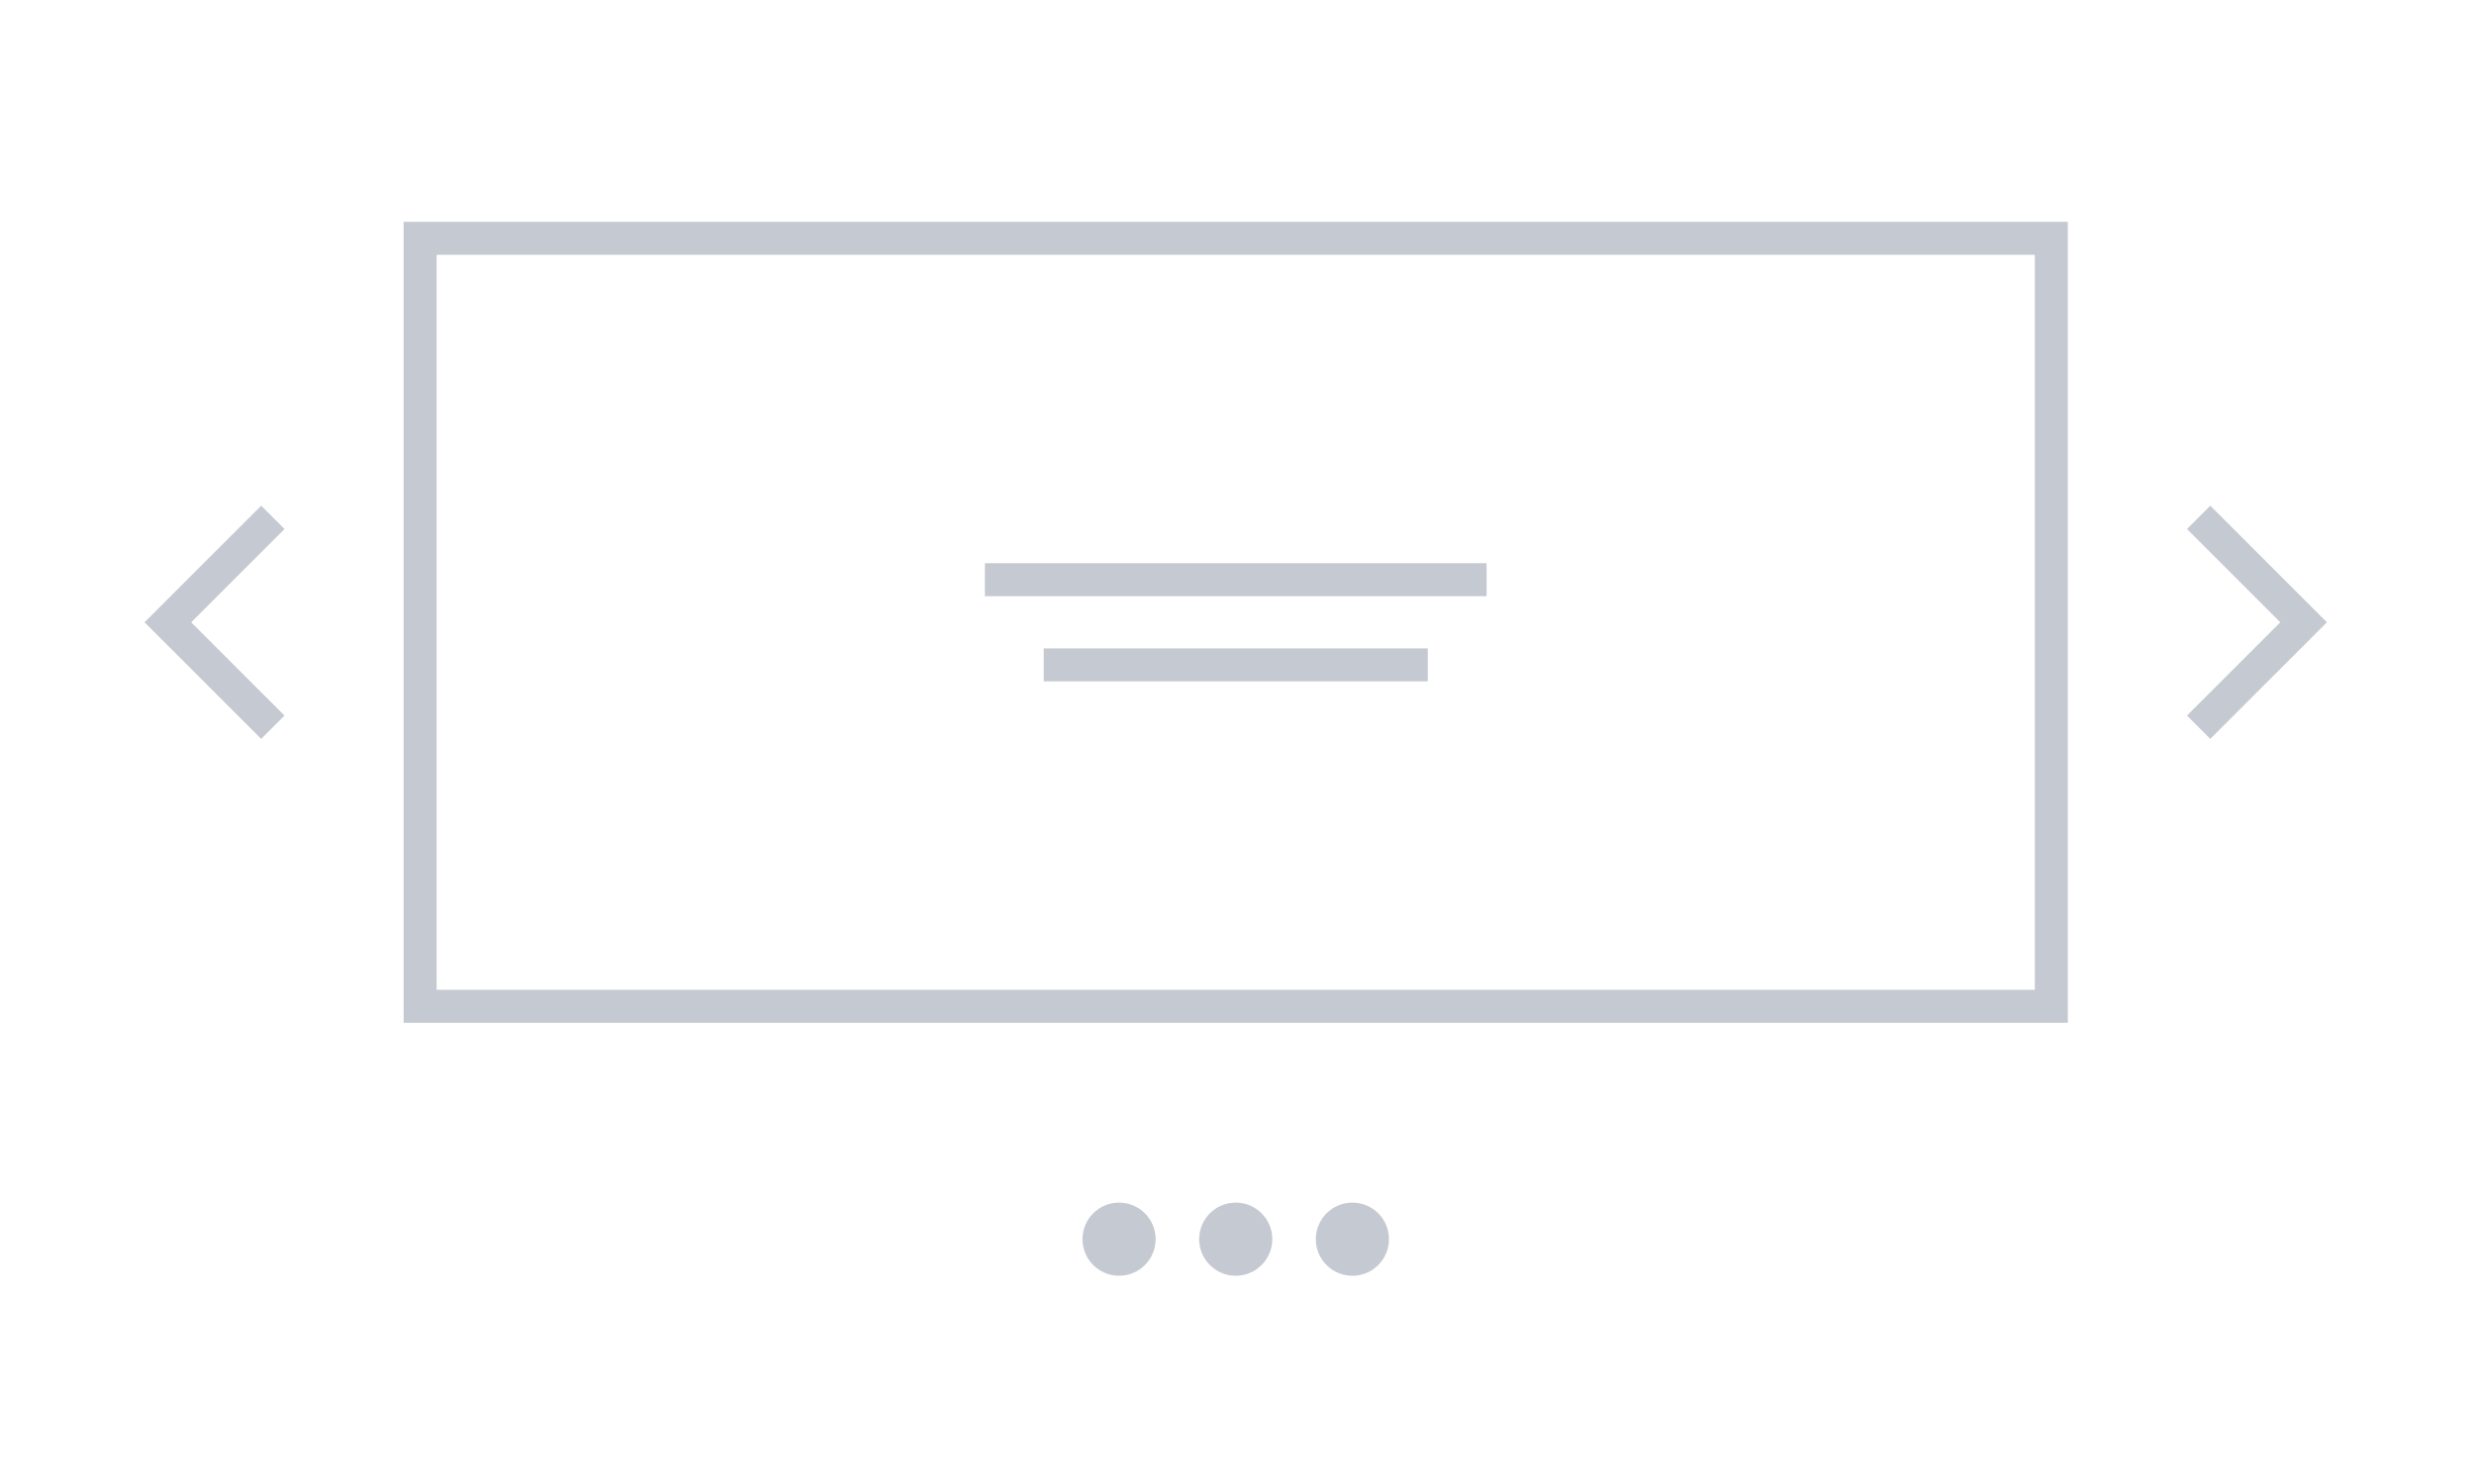 <?xml version="1.0" encoding="utf-8"?>
<!-- Generator: Adobe Illustrator 17.0.0, SVG Export Plug-In . SVG Version: 6.00 Build 0)  -->
<!DOCTYPE svg PUBLIC "-//W3C//DTD SVG 1.1//EN" "http://www.w3.org/Graphics/SVG/1.1/DTD/svg11.dtd">
<svg version="1.1" id="Layer_1" xmlns="http://www.w3.org/2000/svg" xmlns:xlink="http://www.w3.org/1999/xlink" x="0px" y="0px"
	 width="300px" height="180px" viewBox="0 0 300 180" enable-background="new 0 0 300 180" xml:space="preserve">
<g>
	<path fill="#c5c9d1" d="M250.745,124.059H48.947V26.902h201.798V124.059z M52.947,120.059h193.798V30.902H52.947V120.059z"/>
	<g>
		<rect x="119.429" y="68.314" fill="#c5c9d1" width="60.833" height="4"/>
		<rect x="126.562" y="78.647" fill="#c5c9d1" width="46.568" height="4"/>
	</g>
	<g>
		<polygon fill="#c5c9d1" points="282.164,75.48 279.336,72.651 279.335,72.652 268.022,61.339 265.194,64.167 276.507,75.48 
			265.194,86.793 268.022,89.622 279.335,78.309 279.336,78.309 282.164,75.481 282.164,75.48 		"/>
		<polygon fill="#c5c9d1" points="17.527,75.481 20.356,78.309 20.356,78.309 31.669,89.622 34.498,86.793 23.185,75.48 
			34.498,64.167 31.669,61.339 20.356,72.652 20.356,72.651 17.527,75.48 17.528,75.48 		"/>
	</g>
	<g>
		<circle fill="#c5c9d1" cx="135.698" cy="150.305" r="4.435"/>
		<circle fill="#c5c9d1" cx="149.846" cy="150.305" r="4.435"/>
		<circle fill="#c5c9d1" cx="163.993" cy="150.305" r="4.435"/>
	</g>
</g>
</svg>
